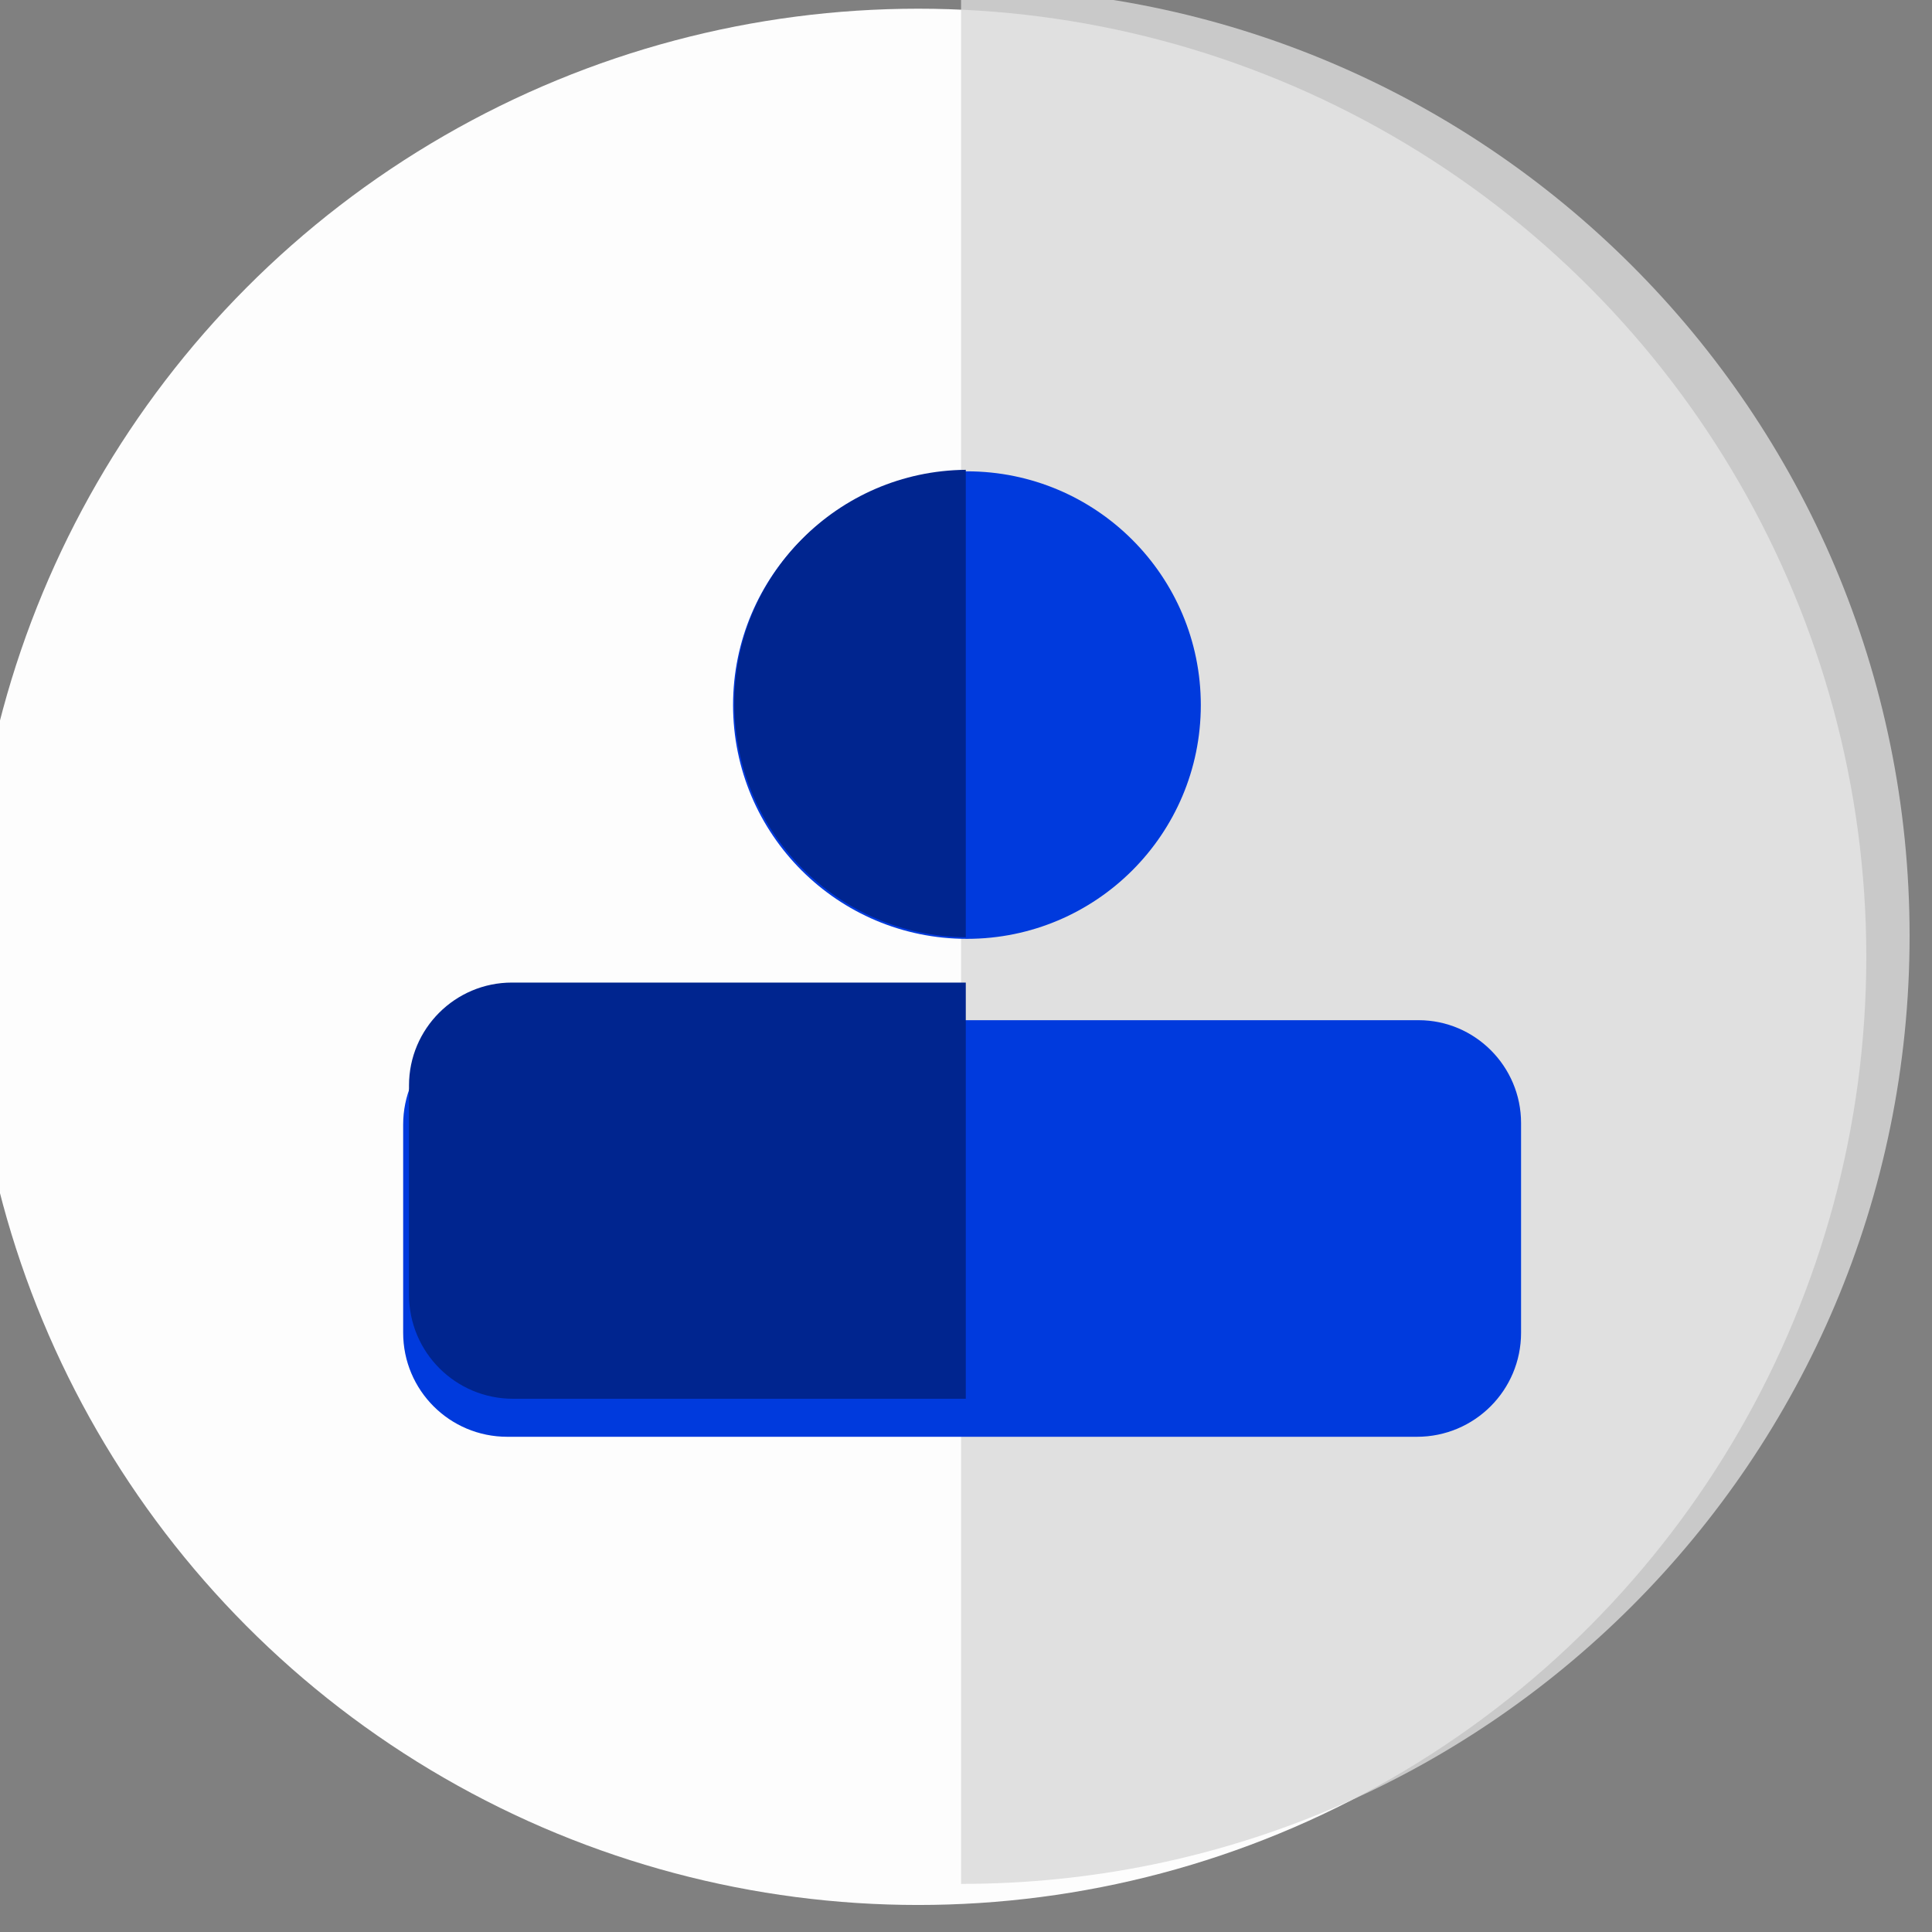<svg xmlns="http://www.w3.org/2000/svg" xmlns:xlink="http://www.w3.org/1999/xlink" xmlns:serif="http://www.serif.com/" width="100%" height="100%" viewBox="0 0 49 49" xml:space="preserve" style="fill-rule:evenodd;clip-rule:evenodd;stroke-linejoin:round;stroke-miterlimit:2;"><rect x="0" y="0" width="49" height="49" fill="#808080" stroke="none"/>    <g transform="matrix(1,0,0,1,-6664,-1919)">        <g id="frictionless_rewards_icon" transform="matrix(0.839,0,0,0.7,8191.34,2545.81)">            <g transform="matrix(1.566,0,0,1.877,-8773.76,-3514.59)">                <circle cx="4457.91" cy="1413.86" r="18.302" style="fill:rgb(253,253,253);"></circle>            </g>            <g transform="matrix(-1.566,2.29808e-16,-1.91777e-16,-1.877,5189.71,1792.28)">                <path d="M4457.91,1395.56C4447.8,1395.56 4439.6,1403.75 4439.6,1413.86C4439.6,1423.97 4447.8,1432.16 4457.91,1432.16L4457.91,1395.56Z" style="fill:rgb(217,217,217);fill-opacity:0.82;"></path>            </g>            <g transform="matrix(1,0,0,1,1.43,2.608)">                <g transform="matrix(-1.192,3.88578e-16,-2.77556e-16,-1.428,3790.07,1679.81)">                    <path d="M4697.77,1771.41C4697.77,1769.95 4696.59,1768.77 4695.13,1768.77L4672.06,1768.77C4670.6,1768.77 4669.42,1769.95 4669.42,1771.41L4669.42,1776.73C4669.42,1778.17 4670.59,1779.34 4672.02,1779.34L4695.13,1779.34C4696.59,1779.34 4697.77,1778.15 4697.77,1776.69L4697.77,1771.41Z" style="fill:rgb(0,58,221);"></path>                </g>                <g transform="matrix(1.192,0,0,1.428,-7367.22,-3399.95)">                    <circle cx="4676.67" cy="1769.92" r="5.931" style="fill:rgb(0,58,221);"></circle>                </g>            </g>            <g transform="matrix(1.192,0,0,1.428,-9763.95,-3636.36)">                <path d="M6688.52,1944.34L6688.52,1954.9L6677.04,1954.9C6675.58,1954.9 6674.4,1953.72 6674.4,1952.26L6674.4,1946.95C6674.4,1945.51 6675.57,1944.34 6677.01,1944.34L6688.52,1944.34ZM6688.52,1931.33C6685.27,1931.36 6682.65,1934.01 6682.65,1937.26C6682.65,1940.51 6685.27,1943.16 6688.52,1943.19L6688.52,1931.33Z" style="fill:rgb(0,37,143);"></path>            </g>        </g>    </g></svg>